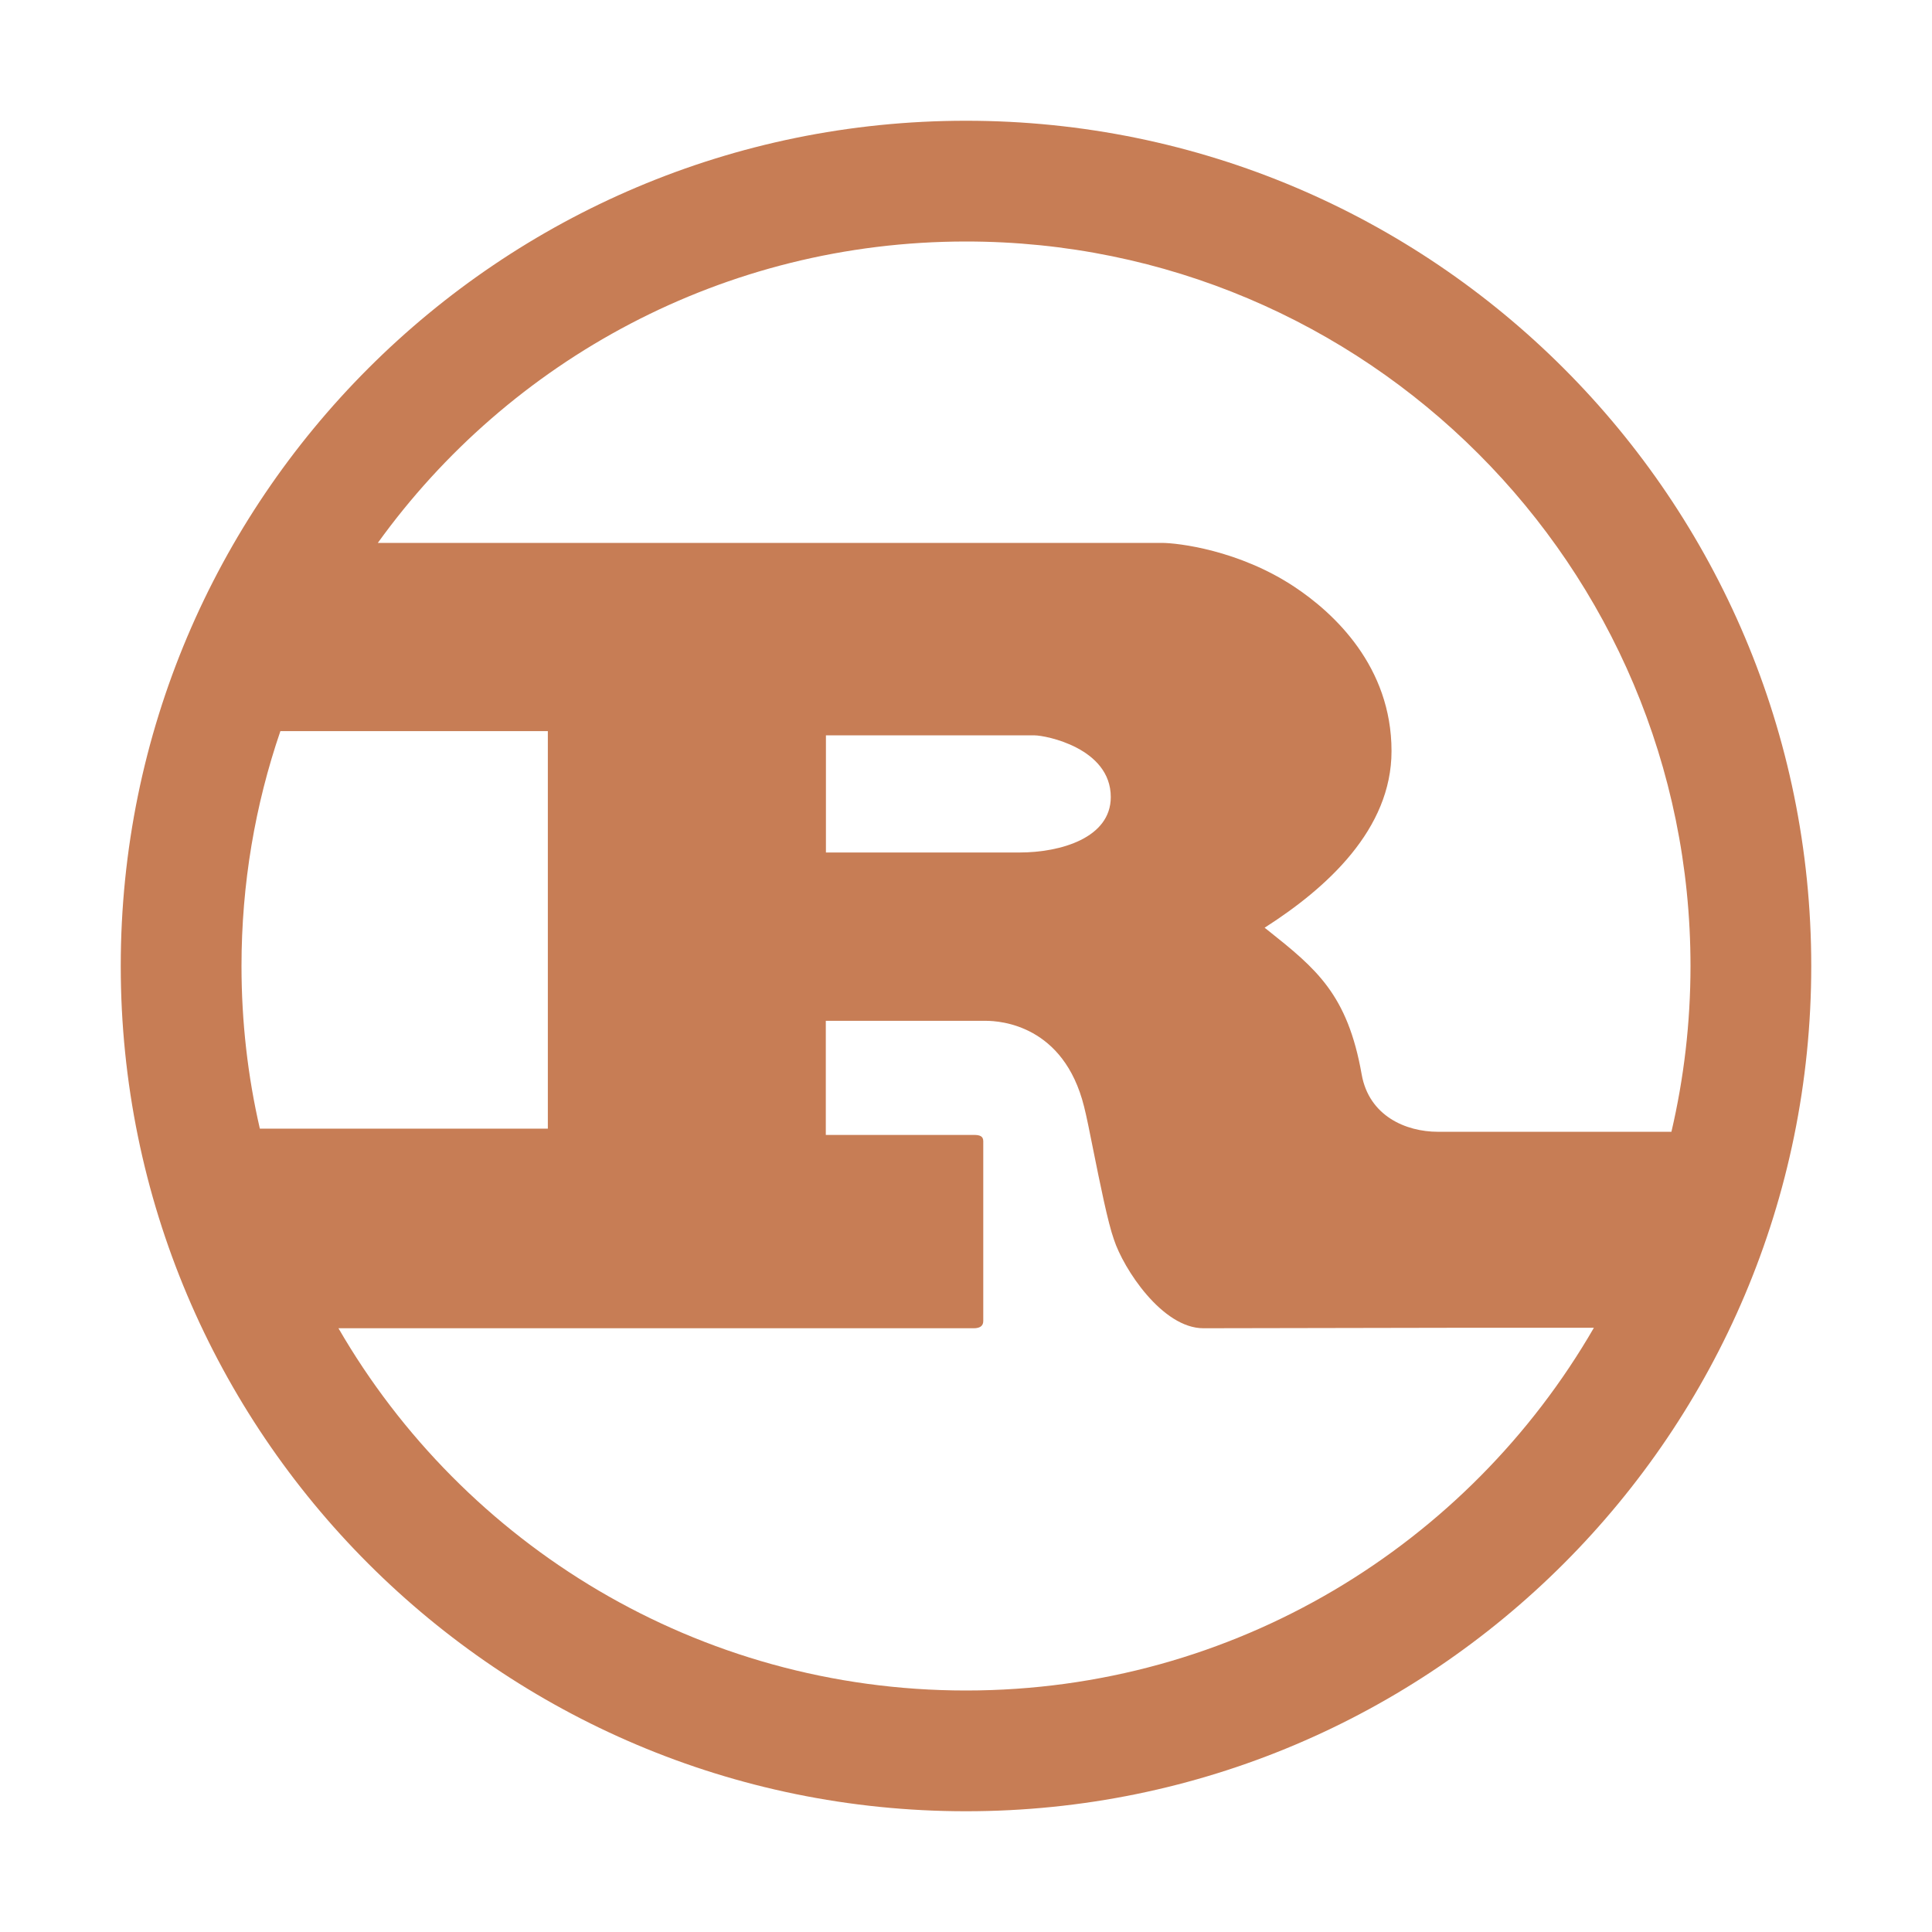 <svg width="16" height="16" viewBox="0 0 16 16" fill="none" xmlns="http://www.w3.org/2000/svg">
  <path fill-rule="evenodd" clip-rule="evenodd"
        d="M15 8C15 11.866 11.866 15 8 15C4.134 15 1 11.866 1 8C1 4.134 4.134 1 8 1C11.866 1 15 4.134 15 8ZM13.2 10.996C12.163 12.791 10.223 14 8 14C5.779 14 3.84 12.793 2.803 11H8.064C8.111 11 8.143 10.984 8.143 10.94V9.451C8.143 9.407 8.111 9.399 8.064 9.399H6.839V8.454H8.164C8.285 8.454 8.81 8.489 8.978 9.165C8.997 9.239 9.024 9.373 9.054 9.524C9.109 9.797 9.175 10.126 9.225 10.265C9.304 10.507 9.625 11 9.966 11L12.125 10.996H13.2ZM13.842 9.373H11.909C11.641 9.373 11.338 9.241 11.277 8.899C11.16 8.233 10.899 8.022 10.501 7.705L10.473 7.683C10.988 7.354 11.524 6.869 11.524 6.22C11.524 5.518 11.046 5.076 10.72 4.86C10.262 4.556 9.756 4.496 9.62 4.496L3.129 4.496C4.218 2.984 5.994 2 8 2C11.314 2 14 4.686 14 8C14 8.472 13.945 8.932 13.842 9.373ZM2.322 6.055C2.113 6.665 2 7.319 2 8C2 8.463 2.052 8.914 2.152 9.347H4.537V6.055L2.322 6.055ZM6.84 6.09V7.06L8.443 7.06C8.784 7.06 9.199 6.939 9.199 6.601C9.199 6.194 8.658 6.09 8.569 6.09H6.84Z"
        fill="#C77D55"/>
</svg>
